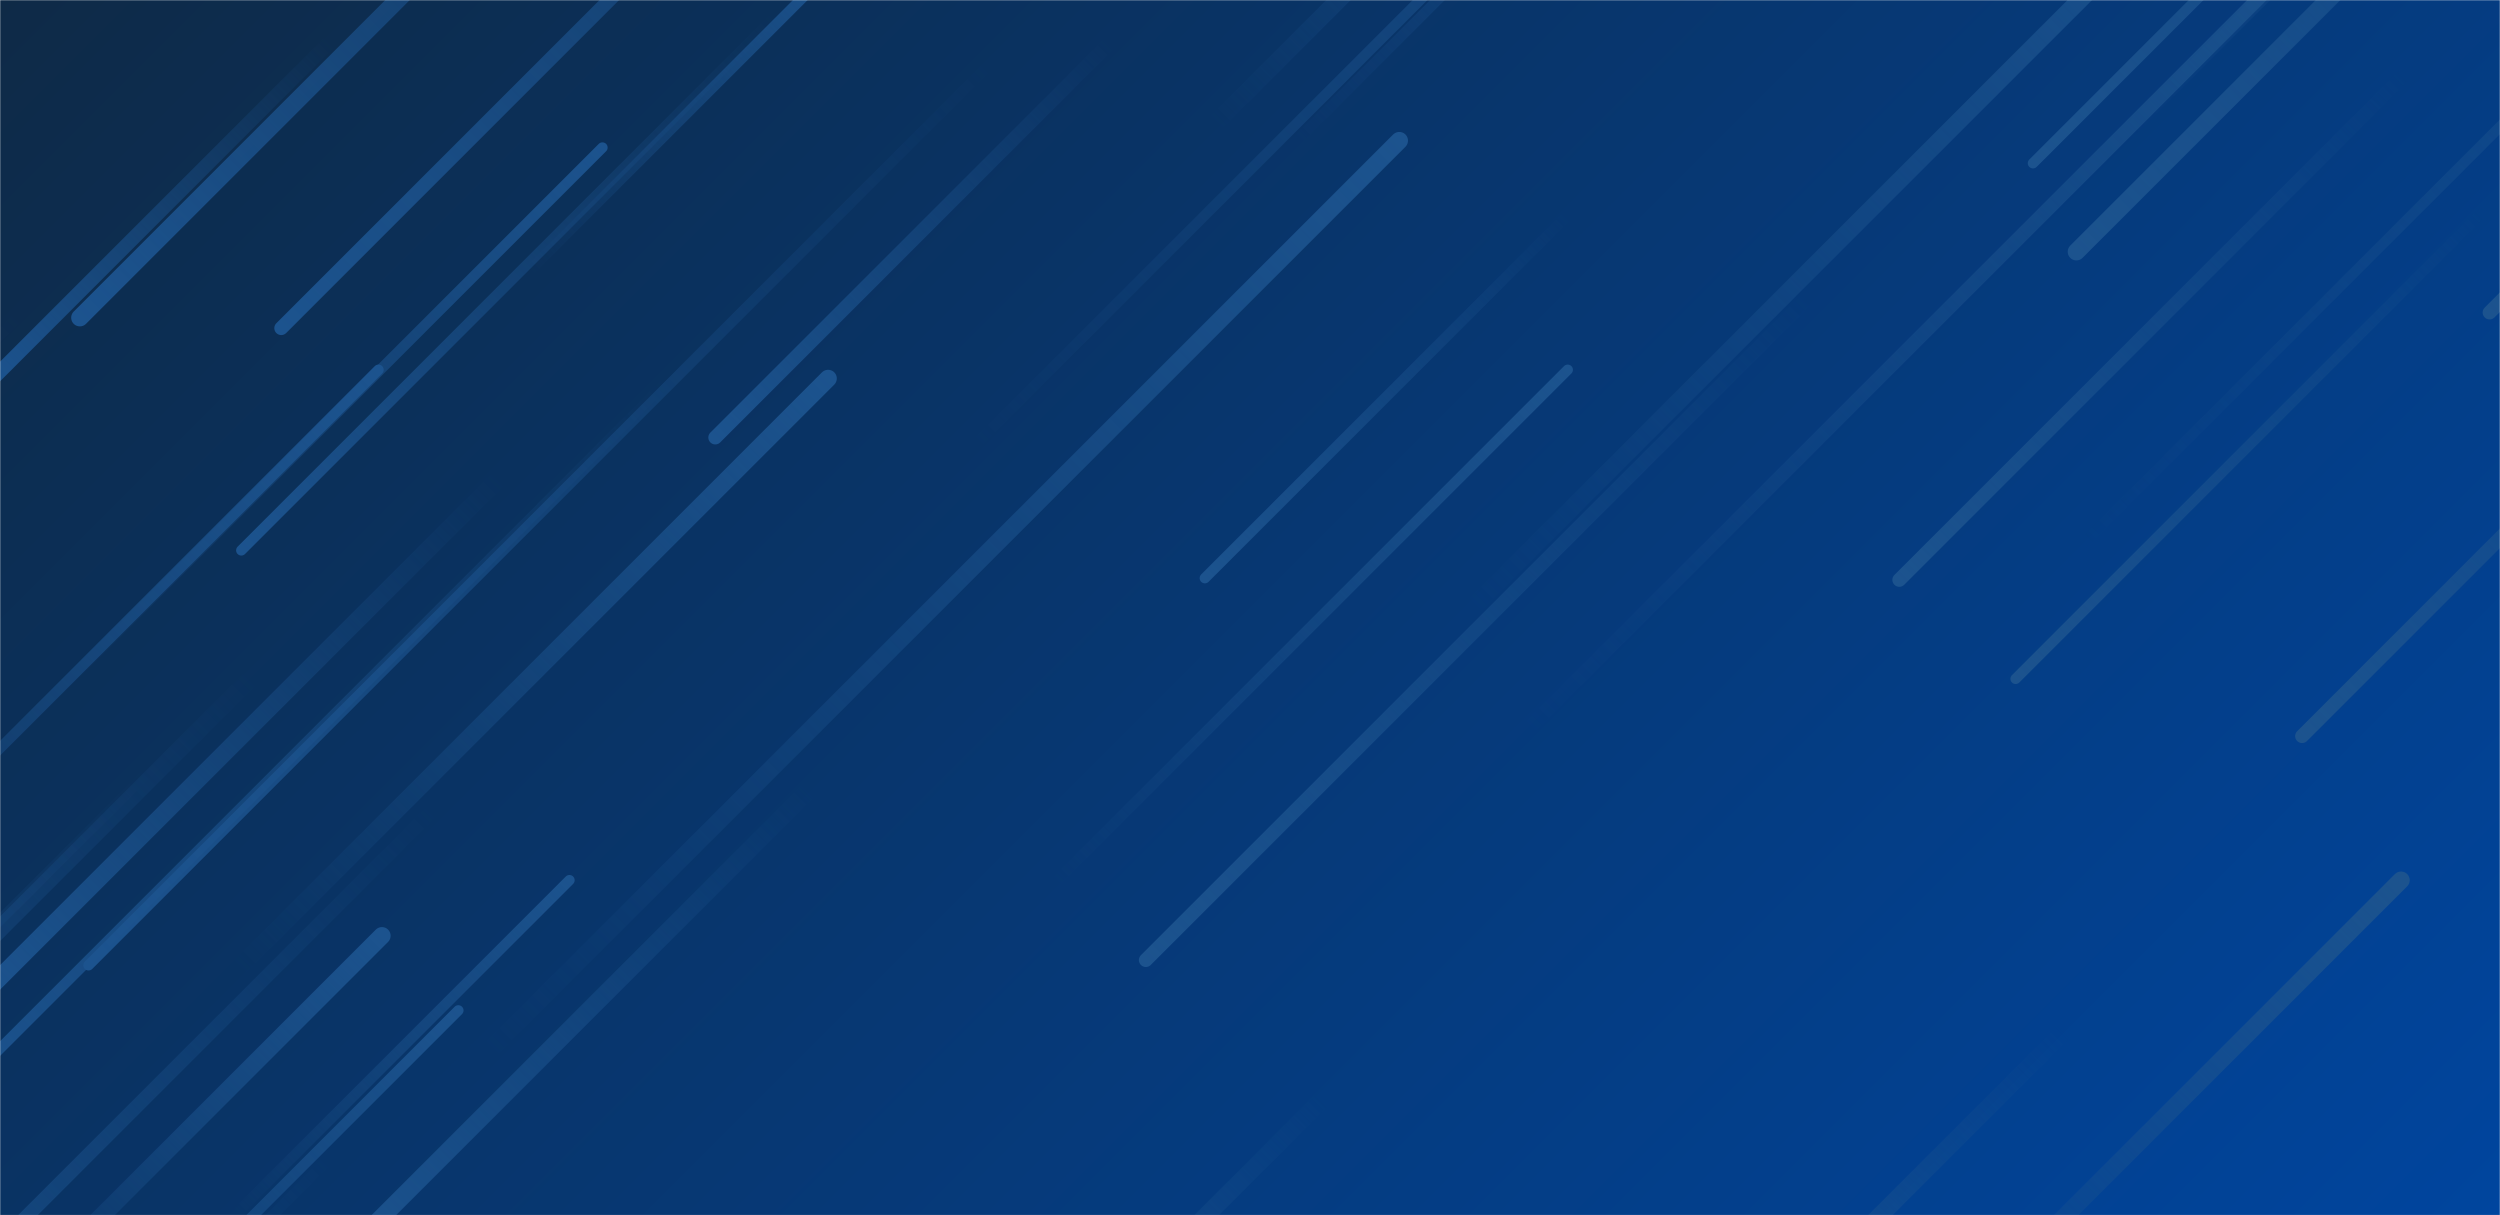 <svg xmlns="http://www.w3.org/2000/svg" version="1.1" xmlns:xlink="http://www.w3.org/1999/xlink" xmlns:svgjs="http://svgjs.com/svgjs" width="1440" height="700" preserveAspectRatio="none" viewBox="0 0 1440 700"><g mask="url(&quot;#SvgjsMask1150&quot;)" fill="none"><rect width="1440" height="700" x="0" y="0" fill="url(#SvgjsLinearGradient1151)"></rect><path d="M347 85L43 389" stroke-width="6" stroke="url(#SvgjsLinearGradient1152)" stroke-linecap="round" class="TopRight"></path><path d="M466 455L196 725" stroke-width="10" stroke="url(#SvgjsLinearGradient1153)" stroke-linecap="round" class="BottomLeft"></path><path d="M1224 78L1508 -206" stroke-width="8" stroke="url(#SvgjsLinearGradient1152)" stroke-linecap="round" class="TopRight"></path><path d="M264 582L-6 852" stroke-width="6" stroke="url(#SvgjsLinearGradient1152)" stroke-linecap="round" class="TopRight"></path><path d="M562 256L1042 -224" stroke-width="6" stroke="url(#SvgjsLinearGradient1152)" stroke-linecap="round" class="TopRight"></path><path d="M220 539L-9 768" stroke-width="10" stroke="url(#SvgjsLinearGradient1152)" stroke-linecap="round" class="TopRight"></path><path d="M46 183L522 -293" stroke-width="10" stroke="url(#SvgjsLinearGradient1153)" stroke-linecap="round" class="BottomLeft"></path><path d="M1202 311L1719 -206" stroke-width="6" stroke="url(#SvgjsLinearGradient1152)" stroke-linecap="round" class="TopRight"></path><path d="M1171 94L1631 -366" stroke-width="6" stroke="url(#SvgjsLinearGradient1153)" stroke-linecap="round" class="BottomLeft"></path><path d="M145 390L-280 815" stroke-width="10" stroke="url(#SvgjsLinearGradient1153)" stroke-linecap="round" class="BottomLeft"></path><path d="M305 156L485 -24" stroke-width="6" stroke="url(#SvgjsLinearGradient1152)" stroke-linecap="round" class="TopRight"></path><path d="M700 71L983 -212" stroke-width="10" stroke="url(#SvgjsLinearGradient1152)" stroke-linecap="round" class="TopRight"></path><path d="M1196 145L1717 -376" stroke-width="10" stroke="url(#SvgjsLinearGradient1153)" stroke-linecap="round" class="BottomLeft"></path><path d="M1189 594L953 830" stroke-width="10" stroke="url(#SvgjsLinearGradient1153)" stroke-linecap="round" class="BottomLeft"></path><path d="M1434 180L1749 -135" stroke-width="8" stroke="url(#SvgjsLinearGradient1153)" stroke-linecap="round" class="BottomLeft"></path><path d="M849 349L1297 -99" stroke-width="10" stroke="url(#SvgjsLinearGradient1152)" stroke-linecap="round" class="TopRight"></path><path d="M879 421L1392 -92" stroke-width="8" stroke="url(#SvgjsLinearGradient1152)" stroke-linecap="round" class="TopRight"></path><path d="M218 213L-193 624" stroke-width="6" stroke="url(#SvgjsLinearGradient1152)" stroke-linecap="round" class="TopRight"></path><path d="M162 189L660 -309" stroke-width="8" stroke="url(#SvgjsLinearGradient1153)" stroke-linecap="round" class="BottomLeft"></path><path d="M1383 507L1101 789" stroke-width="10" stroke="url(#SvgjsLinearGradient1152)" stroke-linecap="round" class="TopRight"></path><path d="M1384 44L1094 334" stroke-width="8" stroke="url(#SvgjsLinearGradient1153)" stroke-linecap="round" class="BottomLeft"></path><path d="M10 183L-399 592" stroke-width="6" stroke="url(#SvgjsLinearGradient1153)" stroke-linecap="round" class="BottomLeft"></path><path d="M328 507L136 699" stroke-width="6" stroke="url(#SvgjsLinearGradient1152)" stroke-linecap="round" class="TopRight"></path><path d="M190 24L-6 220" stroke-width="8" stroke="url(#SvgjsLinearGradient1153)" stroke-linecap="round" class="BottomLeft"></path><path d="M85 445L-387 917" stroke-width="6" stroke="url(#SvgjsLinearGradient1153)" stroke-linecap="round" class="BottomLeft"></path><path d="M608 508L903 213" stroke-width="6" stroke="url(#SvgjsLinearGradient1152)" stroke-linecap="round" class="TopRight"></path><path d="M1326 424L1652 98" stroke-width="8" stroke="url(#SvgjsLinearGradient1153)" stroke-linecap="round" class="BottomLeft"></path><path d="M139 317L446 10" stroke-width="6" stroke="url(#SvgjsLinearGradient1153)" stroke-linecap="round" class="BottomLeft"></path><path d="M639 25L412 252" stroke-width="8" stroke="url(#SvgjsLinearGradient1153)" stroke-linecap="round" class="BottomLeft"></path><path d="M383 221L-30 634" stroke-width="6" stroke="url(#SvgjsLinearGradient1153)" stroke-linecap="round" class="BottomLeft"></path><path d="M188 669L-156 1013" stroke-width="6" stroke="url(#SvgjsLinearGradient1153)" stroke-linecap="round" class="BottomLeft"></path><path d="M287 276L-12 575" stroke-width="10" stroke="url(#SvgjsLinearGradient1153)" stroke-linecap="round" class="BottomLeft"></path><path d="M761 634L538 857" stroke-width="10" stroke="url(#SvgjsLinearGradient1153)" stroke-linecap="round" class="BottomLeft"></path><path d="M282 605L806 81" stroke-width="10" stroke="url(#SvgjsLinearGradient1152)" stroke-linecap="round" class="TopRight"></path><path d="M660 553L1040 173" stroke-width="8" stroke="url(#SvgjsLinearGradient1153)" stroke-linecap="round" class="BottomLeft"></path><path d="M902 125L694 333" stroke-width="6" stroke="url(#SvgjsLinearGradient1153)" stroke-linecap="round" class="BottomLeft"></path><path d="M748 80L1008 -180" stroke-width="6" stroke="url(#SvgjsLinearGradient1152)" stroke-linecap="round" class="TopRight"></path><path d="M569 38L51 556" stroke-width="6" stroke="url(#SvgjsLinearGradient1153)" stroke-linecap="round" class="BottomLeft"></path><path d="M249 467L-175 891" stroke-width="8" stroke="url(#SvgjsLinearGradient1153)" stroke-linecap="round" class="BottomLeft"></path><path d="M477 218L138 557" stroke-width="10" stroke="url(#SvgjsLinearGradient1152)" stroke-linecap="round" class="TopRight"></path><path d="M1428 124L1161 391" stroke-width="6" stroke="url(#SvgjsLinearGradient1153)" stroke-linecap="round" class="BottomLeft"></path></g><defs><mask id="SvgjsMask1150"><rect width="1440" height="700" fill="#ffffff"></rect></mask><linearGradient x1="12.85%" y1="-26.43%" x2="87.15%" y2="126.43%" gradientUnits="userSpaceOnUse" id="SvgjsLinearGradient1151"><stop stop-color="#0e2a47" offset="0"></stop><stop stop-color="rgba(0, 69, 158, 1)" offset="1"></stop></linearGradient><linearGradient x1="0%" y1="100%" x2="100%" y2="0%" id="SvgjsLinearGradient1152"><stop stop-color="rgba(28, 83, 142, 0)" offset="0"></stop><stop stop-color="#1c538e" offset="1"></stop></linearGradient><linearGradient x1="100%" y1="0%" x2="0%" y2="100%" id="SvgjsLinearGradient1153"><stop stop-color="rgba(28, 83, 142, 0)" offset="0"></stop><stop stop-color="#1c538e" offset="1"></stop></linearGradient></defs></svg>
